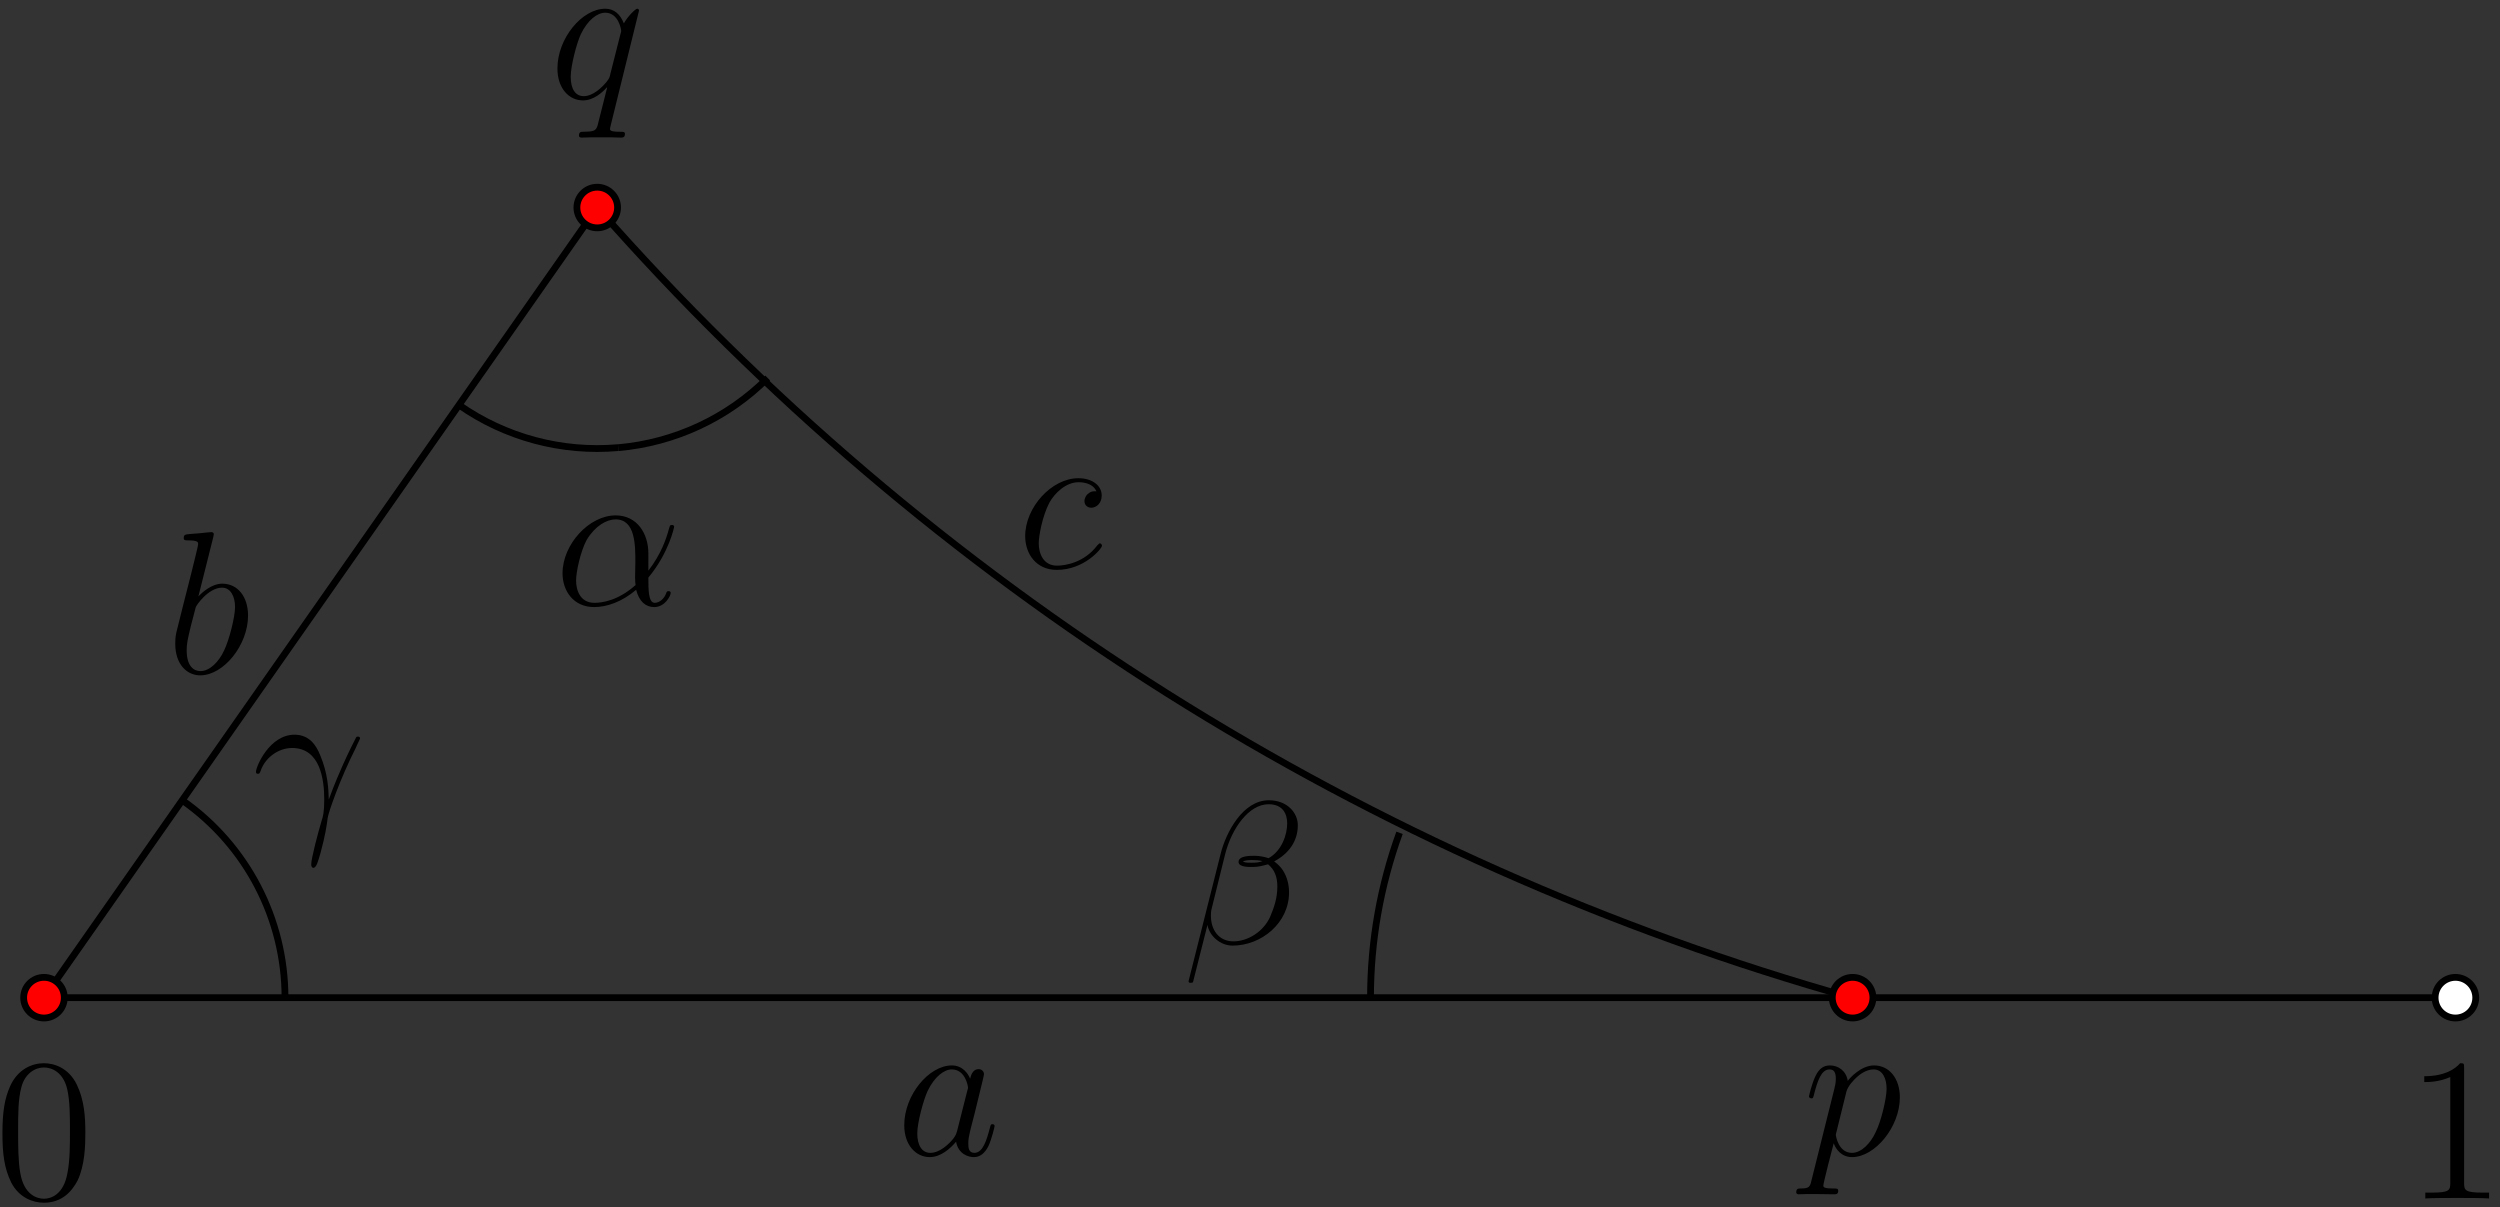 <?xml version="1.0" encoding="UTF-8"?>
<svg xmlns="http://www.w3.org/2000/svg" xmlns:xlink="http://www.w3.org/1999/xlink" width="147pt" height="71pt" viewBox="0 0 147 71" version="1.1">
<rect x="0" y="0" width="147" height="71" fill="#333333" stroke="none"/>
<defs>
<g>
<symbol overflow="visible" id="glyph0-0">
<path style="stroke:none;" d=""/>
</symbol>
<symbol overflow="visible" id="glyph0-1">
<path style="stroke:none;" d="M 5.359 -3.828 C 5.359 -4.812 5.297 -5.781 4.859 -6.688 C 4.375 -7.688 3.516 -7.953 2.922 -7.953 C 2.234 -7.953 1.391 -7.609 0.938 -6.609 C 0.609 -5.859 0.484 -5.109 0.484 -3.828 C 0.484 -2.672 0.578 -1.797 1 -0.938 C 1.469 -0.031 2.297 0.25 2.922 0.25 C 3.953 0.25 4.547 -0.375 4.906 -1.062 C 5.328 -1.953 5.359 -3.125 5.359 -3.828 Z M 2.922 0.016 C 2.531 0.016 1.75 -0.203 1.531 -1.5 C 1.406 -2.219 1.406 -3.125 1.406 -3.969 C 1.406 -4.953 1.406 -5.828 1.594 -6.531 C 1.797 -7.344 2.406 -7.703 2.922 -7.703 C 3.375 -7.703 4.062 -7.438 4.297 -6.406 C 4.453 -5.719 4.453 -4.781 4.453 -3.969 C 4.453 -3.172 4.453 -2.266 4.312 -1.531 C 4.094 -0.219 3.328 0.016 2.922 0.016 Z M 2.922 0.016 "/>
</symbol>
<symbol overflow="visible" id="glyph0-2">
<path style="stroke:none;" d="M 3.438 -7.656 C 3.438 -7.938 3.438 -7.953 3.203 -7.953 C 2.922 -7.625 2.312 -7.188 1.094 -7.188 L 1.094 -6.844 C 1.359 -6.844 1.953 -6.844 2.625 -7.141 L 2.625 -0.922 C 2.625 -0.484 2.578 -0.344 1.531 -0.344 L 1.156 -0.344 L 1.156 0 C 1.484 -0.031 2.641 -0.031 3.031 -0.031 C 3.438 -0.031 4.578 -0.031 4.906 0 L 4.906 -0.344 L 4.531 -0.344 C 3.484 -0.344 3.438 -0.484 3.438 -0.922 Z M 3.438 -7.656 "/>
</symbol>
<symbol overflow="visible" id="glyph1-0">
<path style="stroke:none;" d=""/>
</symbol>
<symbol overflow="visible" id="glyph1-1">
<path style="stroke:none;" d="M 0.516 1.516 C 0.438 1.875 0.375 1.969 -0.109 1.969 C -0.25 1.969 -0.375 1.969 -0.375 2.203 C -0.375 2.219 -0.359 2.312 -0.234 2.312 C -0.078 2.312 0.094 2.297 0.25 2.297 L 0.766 2.297 C 1.016 2.297 1.625 2.312 1.875 2.312 C 1.953 2.312 2.094 2.312 2.094 2.109 C 2.094 1.969 2.016 1.969 1.812 1.969 C 1.25 1.969 1.219 1.891 1.219 1.797 C 1.219 1.656 1.75 -0.406 1.828 -0.688 C 1.953 -0.344 2.281 0.125 2.906 0.125 C 4.25 0.125 5.719 -1.641 5.719 -3.391 C 5.719 -4.5 5.094 -5.266 4.203 -5.266 C 3.438 -5.266 2.781 -4.531 2.656 -4.359 C 2.562 -4.953 2.094 -5.266 1.609 -5.266 C 1.266 -5.266 0.984 -5.109 0.766 -4.656 C 0.547 -4.219 0.375 -3.484 0.375 -3.438 C 0.375 -3.391 0.438 -3.328 0.516 -3.328 C 0.609 -3.328 0.625 -3.344 0.688 -3.625 C 0.875 -4.328 1.094 -5.031 1.578 -5.031 C 1.859 -5.031 1.953 -4.844 1.953 -4.484 C 1.953 -4.203 1.906 -4.078 1.859 -3.859 Z M 2.578 -3.734 C 2.672 -4.062 3 -4.406 3.188 -4.578 C 3.328 -4.703 3.719 -5.031 4.172 -5.031 C 4.703 -5.031 4.938 -4.5 4.938 -3.891 C 4.938 -3.312 4.609 -1.953 4.297 -1.344 C 4 -0.688 3.453 -0.125 2.906 -0.125 C 2.094 -0.125 1.953 -1.141 1.953 -1.188 C 1.953 -1.234 1.984 -1.328 2 -1.391 Z M 2.578 -3.734 "/>
</symbol>
<symbol overflow="visible" id="glyph1-2">
<path style="stroke:none;" d="M 5.266 -5.156 C 5.266 -5.219 5.219 -5.266 5.156 -5.266 C 5.062 -5.266 4.609 -4.828 4.375 -4.406 C 4.156 -4.953 3.797 -5.266 3.281 -5.266 C 1.922 -5.266 0.469 -3.531 0.469 -1.75 C 0.469 -0.578 1.156 0.125 1.969 0.125 C 2.609 0.125 3.125 -0.359 3.375 -0.641 L 3.391 -0.625 L 2.938 1.172 L 2.828 1.609 C 2.719 1.953 2.547 1.953 1.984 1.969 C 1.859 1.969 1.734 1.969 1.734 2.203 C 1.734 2.281 1.812 2.312 1.891 2.312 C 2.062 2.312 2.266 2.297 2.438 2.297 L 3.656 2.297 C 3.844 2.297 4.047 2.312 4.219 2.312 C 4.297 2.312 4.438 2.312 4.438 2.094 C 4.438 1.969 4.344 1.969 4.156 1.969 C 3.594 1.969 3.562 1.891 3.562 1.797 C 3.562 1.734 3.578 1.719 3.609 1.562 Z M 3.578 -1.422 C 3.531 -1.219 3.531 -1.188 3.359 -0.969 C 3.094 -0.641 2.562 -0.125 2.016 -0.125 C 1.516 -0.125 1.25 -0.562 1.25 -1.266 C 1.25 -1.922 1.609 -3.266 1.844 -3.766 C 2.25 -4.609 2.812 -5.031 3.281 -5.031 C 4.062 -5.031 4.219 -4.047 4.219 -3.953 C 4.219 -3.938 4.188 -3.797 4.172 -3.766 Z M 3.578 -1.422 "/>
</symbol>
<symbol overflow="visible" id="glyph1-3">
<path style="stroke:none;" d="M 4.516 -1.453 C 4.5 -2.047 4.469 -2.969 4.016 -4.047 C 3.781 -4.641 3.375 -5.266 2.5 -5.266 C 1.031 -5.266 0.234 -3.391 0.234 -3.078 C 0.234 -2.969 0.312 -2.969 0.344 -2.969 C 0.453 -2.969 0.453 -3 0.516 -3.156 C 0.766 -3.891 1.531 -4.484 2.359 -4.484 C 4.016 -4.484 4.25 -2.625 4.25 -1.453 C 4.25 -0.688 4.172 -0.438 4.094 -0.203 C 3.875 0.531 3.484 2.016 3.484 2.359 C 3.484 2.453 3.516 2.562 3.609 2.562 C 3.797 2.562 3.891 2.156 4.031 1.688 C 4.312 0.641 4.391 0.109 4.453 -0.375 C 4.484 -0.656 5.156 -2.625 6.109 -4.5 C 6.188 -4.703 6.359 -5.016 6.359 -5.062 C 6.359 -5.062 6.344 -5.156 6.234 -5.156 C 6.219 -5.156 6.156 -5.156 6.125 -5.109 C 6.109 -5.078 5.688 -4.266 5.328 -3.453 C 5.156 -3.047 4.906 -2.516 4.516 -1.453 Z M 4.516 -1.453 "/>
</symbol>
<symbol overflow="visible" id="glyph1-4">
<path style="stroke:none;" d="M 5.531 -3.031 C 5.531 -4.188 4.875 -5.266 3.609 -5.266 C 2.047 -5.266 0.484 -3.562 0.484 -1.859 C 0.484 -0.828 1.125 0.125 2.344 0.125 C 3.078 0.125 3.969 -0.172 4.812 -0.891 C 4.984 -0.219 5.359 0.125 5.875 0.125 C 6.516 0.125 6.844 -0.547 6.844 -0.703 C 6.844 -0.812 6.75 -0.812 6.719 -0.812 C 6.625 -0.812 6.609 -0.781 6.578 -0.688 C 6.469 -0.375 6.188 -0.125 5.906 -0.125 C 5.531 -0.125 5.531 -0.891 5.531 -1.609 C 6.75 -3.078 7.047 -4.578 7.047 -4.594 C 7.047 -4.703 6.938 -4.703 6.906 -4.703 C 6.797 -4.703 6.797 -4.656 6.734 -4.453 C 6.594 -3.922 6.281 -2.984 5.531 -2.016 Z M 4.781 -1.172 C 3.734 -0.234 2.781 -0.125 2.359 -0.125 C 1.516 -0.125 1.281 -0.875 1.281 -1.438 C 1.281 -1.953 1.547 -3.172 1.906 -3.828 C 2.406 -4.656 3.078 -5.031 3.609 -5.031 C 4.766 -5.031 4.766 -3.516 4.766 -2.516 C 4.766 -2.219 4.75 -1.906 4.75 -1.609 C 4.75 -1.359 4.766 -1.297 4.781 -1.172 Z M 4.781 -1.172 "/>
</symbol>
<symbol overflow="visible" id="glyph1-5">
<path style="stroke:none;" d="M 2.766 -8 C 2.766 -8.047 2.797 -8.109 2.797 -8.172 C 2.797 -8.297 2.672 -8.297 2.656 -8.297 C 2.641 -8.297 2.219 -8.266 2 -8.234 C 1.797 -8.219 1.609 -8.203 1.406 -8.188 C 1.109 -8.156 1.031 -8.156 1.031 -7.938 C 1.031 -7.812 1.141 -7.812 1.266 -7.812 C 1.875 -7.812 1.875 -7.703 1.875 -7.594 C 1.875 -7.5 1.781 -7.156 1.734 -6.938 L 1.453 -5.797 C 1.328 -5.312 0.641 -2.609 0.594 -2.391 C 0.531 -2.094 0.531 -1.891 0.531 -1.734 C 0.531 -0.516 1.219 0.125 2 0.125 C 3.375 0.125 4.812 -1.656 4.812 -3.391 C 4.812 -4.5 4.203 -5.266 3.297 -5.266 C 2.672 -5.266 2.109 -4.75 1.891 -4.516 Z M 2.016 -0.125 C 1.625 -0.125 1.203 -0.406 1.203 -1.344 C 1.203 -1.734 1.25 -1.953 1.453 -2.797 C 1.5 -2.953 1.688 -3.719 1.734 -3.875 C 1.75 -3.969 2.469 -5.031 3.281 -5.031 C 3.797 -5.031 4.047 -4.5 4.047 -3.891 C 4.047 -3.312 3.703 -1.953 3.406 -1.344 C 3.109 -0.688 2.562 -0.125 2.016 -0.125 Z M 2.016 -0.125 "/>
</symbol>
<symbol overflow="visible" id="glyph1-6">
<path style="stroke:none;" d="M 3.594 -1.422 C 3.531 -1.219 3.531 -1.188 3.375 -0.969 C 3.109 -0.641 2.578 -0.125 2.016 -0.125 C 1.531 -0.125 1.25 -0.562 1.25 -1.266 C 1.25 -1.922 1.625 -3.266 1.859 -3.766 C 2.266 -4.609 2.828 -5.031 3.281 -5.031 C 4.078 -5.031 4.234 -4.047 4.234 -3.953 C 4.234 -3.938 4.203 -3.797 4.188 -3.766 Z M 4.359 -4.484 C 4.234 -4.797 3.906 -5.266 3.281 -5.266 C 1.938 -5.266 0.484 -3.531 0.484 -1.75 C 0.484 -0.578 1.172 0.125 1.984 0.125 C 2.641 0.125 3.203 -0.391 3.531 -0.781 C 3.656 -0.078 4.219 0.125 4.578 0.125 C 4.938 0.125 5.219 -0.094 5.438 -0.531 C 5.625 -0.938 5.797 -1.656 5.797 -1.703 C 5.797 -1.766 5.75 -1.812 5.672 -1.812 C 5.562 -1.812 5.562 -1.75 5.516 -1.578 C 5.328 -0.875 5.109 -0.125 4.609 -0.125 C 4.266 -0.125 4.25 -0.438 4.25 -0.672 C 4.25 -0.938 4.281 -1.078 4.391 -1.547 C 4.469 -1.844 4.531 -2.109 4.625 -2.453 C 5.062 -4.25 5.172 -4.672 5.172 -4.75 C 5.172 -4.906 5.047 -5.047 4.859 -5.047 C 4.484 -5.047 4.391 -4.625 4.359 -4.484 Z M 4.359 -4.484 "/>
</symbol>
<symbol overflow="visible" id="glyph1-7">
<path style="stroke:none;" d="M 6.766 -6.953 C 6.766 -7.672 6.156 -8.422 5.062 -8.422 C 3.531 -8.422 2.547 -6.531 2.234 -5.297 L 0.344 2.203 C 0.328 2.297 0.391 2.312 0.453 2.312 C 0.531 2.312 0.594 2.312 0.609 2.25 L 1.453 -1.094 C 1.562 -0.438 2.219 0.125 2.922 0.125 C 4.641 0.125 6.25 -1.219 6.25 -3 C 6.25 -3.453 6.141 -3.906 5.891 -4.297 C 5.75 -4.516 5.562 -4.688 5.375 -4.828 C 6.234 -5.281 6.766 -6.016 6.766 -6.953 Z M 4.688 -4.844 C 4.5 -4.766 4.297 -4.75 4.078 -4.75 C 3.906 -4.75 3.75 -4.734 3.531 -4.812 C 3.656 -4.891 3.844 -4.906 4.094 -4.906 C 4.297 -4.906 4.516 -4.891 4.688 -4.844 Z M 6.141 -7.062 C 6.141 -6.406 5.828 -5.453 5.047 -5.016 C 4.812 -5.094 4.5 -5.156 4.25 -5.156 C 4 -5.156 3.281 -5.172 3.281 -4.797 C 3.281 -4.469 3.938 -4.5 4.141 -4.5 C 4.453 -4.5 4.719 -4.578 5.016 -4.656 C 5.391 -4.344 5.562 -3.938 5.562 -3.344 C 5.562 -2.656 5.359 -2.094 5.141 -1.578 C 4.75 -0.688 3.812 -0.125 2.984 -0.125 C 2.109 -0.125 1.656 -0.812 1.656 -1.625 C 1.656 -1.734 1.656 -1.891 1.703 -2.062 L 2.484 -5.219 C 2.875 -6.781 3.891 -8.188 5.047 -8.188 C 5.906 -8.188 6.141 -7.594 6.141 -7.062 Z M 6.141 -7.062 "/>
</symbol>
<symbol overflow="visible" id="glyph1-8">
<path style="stroke:none;" d="M 4.672 -4.5 C 4.453 -4.5 4.344 -4.5 4.172 -4.344 C 4.094 -4.297 3.969 -4.109 3.969 -3.922 C 3.969 -3.688 4.141 -3.531 4.375 -3.531 C 4.656 -3.531 4.984 -3.781 4.984 -4.25 C 4.984 -4.828 4.438 -5.266 3.609 -5.266 C 2.047 -5.266 0.484 -3.562 0.484 -1.859 C 0.484 -0.828 1.125 0.125 2.344 0.125 C 3.969 0.125 5 -1.141 5 -1.297 C 5 -1.375 4.922 -1.438 4.875 -1.438 C 4.844 -1.438 4.828 -1.422 4.719 -1.312 C 3.953 -0.297 2.828 -0.125 2.359 -0.125 C 1.547 -0.125 1.281 -0.844 1.281 -1.438 C 1.281 -1.859 1.484 -3.016 1.906 -3.828 C 2.219 -4.391 2.875 -5.031 3.625 -5.031 C 3.781 -5.031 4.438 -5.016 4.672 -4.5 Z M 4.672 -4.5 "/>
</symbol>
</g>
<clipPath id="clip1">
  <path d="M 0 62 L 6 62 L 6 71 L 0 71 Z M 0 62 "/>
</clipPath>
<clipPath id="clip2">
  <path d="M 151.406 58.664 C 151.406 -23.527 84.777 -90.156 2.586 -90.156 C -79.605 -90.156 -146.234 -23.527 -146.234 58.664 C -146.234 140.855 -79.605 207.484 2.586 207.484 C 84.777 207.484 151.406 140.855 151.406 58.664 Z M 151.406 58.664 "/>
</clipPath>
<clipPath id="clip3">
  <path d="M 105 62 L 112 62 L 112 71 L 105 71 Z M 105 62 "/>
</clipPath>
<clipPath id="clip4">
  <path d="M 151.406 58.664 C 151.406 -23.527 84.777 -90.156 2.586 -90.156 C -79.605 -90.156 -146.234 -23.527 -146.234 58.664 C -146.234 140.855 -79.605 207.484 2.586 207.484 C 84.777 207.484 151.406 140.855 151.406 58.664 Z M 151.406 58.664 "/>
</clipPath>
<clipPath id="clip5">
  <path d="M 32 0 L 38 0 L 38 9 L 32 9 Z M 32 0 "/>
</clipPath>
<clipPath id="clip6">
  <path d="M 151.406 58.664 C 151.406 -23.527 84.777 -90.156 2.586 -90.156 C -79.605 -90.156 -146.234 -23.527 -146.234 58.664 C -146.234 140.855 -79.605 207.484 2.586 207.484 C 84.777 207.484 151.406 140.855 151.406 58.664 Z M 151.406 58.664 "/>
</clipPath>
<clipPath id="clip7">
  <path d="M 5 41 L 23 41 L 23 65 L 5 65 Z M 5 41 "/>
</clipPath>
<clipPath id="clip8">
  <path d="M 151.406 58.664 C 151.406 -23.527 84.777 -90.156 2.586 -90.156 C -79.605 -90.156 -146.234 -23.527 -146.234 58.664 C -146.234 140.855 -79.605 207.484 2.586 207.484 C 84.777 207.484 151.406 140.855 151.406 58.664 Z M 151.406 58.664 "/>
</clipPath>
<clipPath id="clip9">
  <path d="M 15 43 L 22 43 L 22 52 L 15 52 Z M 15 43 "/>
</clipPath>
<clipPath id="clip10">
  <path d="M 151.406 58.664 C 151.406 -23.527 84.777 -90.156 2.586 -90.156 C -79.605 -90.156 -146.234 -23.527 -146.234 58.664 C -146.234 140.855 -79.605 207.484 2.586 207.484 C 84.777 207.484 151.406 140.855 151.406 58.664 Z M 151.406 58.664 "/>
</clipPath>
<clipPath id="clip11">
  <path d="M 21 18 L 42 18 L 42 33 L 21 33 Z M 21 18 "/>
</clipPath>
<clipPath id="clip12">
  <path d="M 151.406 58.664 C 151.406 -23.527 84.777 -90.156 2.586 -90.156 C -79.605 -90.156 -146.234 -23.527 -146.234 58.664 C -146.234 140.855 -79.605 207.484 2.586 207.484 C 84.777 207.484 151.406 140.855 151.406 58.664 Z M 151.406 58.664 "/>
</clipPath>
<clipPath id="clip13">
  <path d="M 33 30 L 40 30 L 40 36 L 33 36 Z M 33 30 "/>
</clipPath>
<clipPath id="clip14">
  <path d="M 151.406 58.664 C 151.406 -23.527 84.777 -90.156 2.586 -90.156 C -79.605 -90.156 -146.234 -23.527 -146.234 58.664 C -146.234 140.855 -79.605 207.484 2.586 207.484 C 84.777 207.484 151.406 140.855 151.406 58.664 Z M 151.406 58.664 "/>
</clipPath>
<clipPath id="clip15">
  <path d="M 30 16 L 51 16 L 51 32 L 30 32 Z M 30 16 "/>
</clipPath>
<clipPath id="clip16">
  <path d="M 151.406 58.664 C 151.406 -23.527 84.777 -90.156 2.586 -90.156 C -79.605 -90.156 -146.234 -23.527 -146.234 58.664 C -146.234 140.855 -79.605 207.484 2.586 207.484 C 84.777 207.484 151.406 140.855 151.406 58.664 Z M 151.406 58.664 "/>
</clipPath>
<clipPath id="clip17">
  <path d="M 74 43 L 88 43 L 88 65 L 74 65 Z M 74 43 "/>
</clipPath>
<clipPath id="clip18">
  <path d="M 151.406 58.664 C 151.406 -23.527 84.777 -90.156 2.586 -90.156 C -79.605 -90.156 -146.234 -23.527 -146.234 58.664 C -146.234 140.855 -79.605 207.484 2.586 207.484 C 84.777 207.484 151.406 140.855 151.406 58.664 Z M 151.406 58.664 "/>
</clipPath>
<clipPath id="clip19">
  <path d="M 0 6 L 41 6 L 41 65 L 0 65 Z M 0 6 "/>
</clipPath>
<clipPath id="clip20">
  <path d="M 151.406 58.664 C 151.406 -23.527 84.777 -90.156 2.586 -90.156 C -79.605 -90.156 -146.234 -23.527 -146.234 58.664 C -146.234 140.855 -79.605 207.484 2.586 207.484 C 84.777 207.484 151.406 140.855 151.406 58.664 Z M 151.406 58.664 "/>
</clipPath>
<clipPath id="clip21">
  <path d="M 10 31 L 15 31 L 15 40 L 10 40 Z M 10 31 "/>
</clipPath>
<clipPath id="clip22">
  <path d="M 151.406 58.664 C 151.406 -23.527 84.777 -90.156 2.586 -90.156 C -79.605 -90.156 -146.234 -23.527 -146.234 58.664 C -146.234 140.855 -79.605 207.484 2.586 207.484 C 84.777 207.484 151.406 140.855 151.406 58.664 Z M 151.406 58.664 "/>
</clipPath>
<clipPath id="clip23">
  <path d="M 2 58 L 110 58 L 110 59 L 2 59 Z M 2 58 "/>
</clipPath>
<clipPath id="clip24">
  <path d="M 151.406 58.664 C 151.406 -23.527 84.777 -90.156 2.586 -90.156 C -79.605 -90.156 -146.234 -23.527 -146.234 58.664 C -146.234 140.855 -79.605 207.484 2.586 207.484 C 84.777 207.484 151.406 140.855 151.406 58.664 Z M 151.406 58.664 "/>
</clipPath>
<clipPath id="clip25">
  <path d="M 53 62 L 59 62 L 59 69 L 53 69 Z M 53 62 "/>
</clipPath>
<clipPath id="clip26">
  <path d="M 151.406 58.664 C 151.406 -23.527 84.777 -90.156 2.586 -90.156 C -79.605 -90.156 -146.234 -23.527 -146.234 58.664 C -146.234 140.855 -79.605 207.484 2.586 207.484 C 84.777 207.484 151.406 140.855 151.406 58.664 Z M 151.406 58.664 "/>
</clipPath>
<clipPath id="clip27">
  <path d="M 108 58 L 145 58 L 145 59 L 108 59 Z M 108 58 "/>
</clipPath>
<clipPath id="clip28">
  <path d="M 151.406 58.664 C 151.406 -23.527 84.777 -90.156 2.586 -90.156 C -79.605 -90.156 -146.234 -23.527 -146.234 58.664 C -146.234 140.855 -79.605 207.484 2.586 207.484 C 84.777 207.484 151.406 140.855 151.406 58.664 Z M 151.406 58.664 "/>
</clipPath>
<clipPath id="clip29">
  <path d="M 29 6 L 115 6 L 115 65 L 29 65 Z M 29 6 "/>
</clipPath>
<clipPath id="clip30">
  <path d="M 151.406 58.664 C 151.406 -23.527 84.777 -90.156 2.586 -90.156 C -79.605 -90.156 -146.234 -23.527 -146.234 58.664 C -146.234 140.855 -79.605 207.484 2.586 207.484 C 84.777 207.484 151.406 140.855 151.406 58.664 Z M 151.406 58.664 "/>
</clipPath>
<clipPath id="clip31">
  <path d="M 69 47 L 77 47 L 77 58 L 69 58 Z M 69 47 "/>
</clipPath>
<clipPath id="clip32">
  <path d="M 151.406 58.664 C 151.406 -23.527 84.777 -90.156 2.586 -90.156 C -79.605 -90.156 -146.234 -23.527 -146.234 58.664 C -146.234 140.855 -79.605 207.484 2.586 207.484 C 84.777 207.484 151.406 140.855 151.406 58.664 Z M 151.406 58.664 "/>
</clipPath>
<clipPath id="clip33">
  <path d="M 60 28 L 65 28 L 65 34 L 60 34 Z M 60 28 "/>
</clipPath>
<clipPath id="clip34">
  <path d="M 151.406 58.664 C 151.406 -23.527 84.777 -90.156 2.586 -90.156 C -79.605 -90.156 -146.234 -23.527 -146.234 58.664 C -146.234 140.855 -79.605 207.484 2.586 207.484 C 84.777 207.484 151.406 140.855 151.406 58.664 Z M 151.406 58.664 "/>
</clipPath>
<clipPath id="clip35">
  <path d="M 1 57 L 4 57 L 4 60 L 1 60 Z M 1 57 "/>
</clipPath>
<clipPath id="clip36">
  <path d="M 151.406 58.664 C 151.406 -23.527 84.777 -90.156 2.586 -90.156 C -79.605 -90.156 -146.234 -23.527 -146.234 58.664 C -146.234 140.855 -79.605 207.484 2.586 207.484 C 84.777 207.484 151.406 140.855 151.406 58.664 Z M 151.406 58.664 "/>
</clipPath>
<clipPath id="clip37">
  <path d="M 0 51 L 10 51 L 10 66 L 0 66 Z M 0 51 "/>
</clipPath>
<clipPath id="clip38">
  <path d="M 151.406 58.664 C 151.406 -23.527 84.777 -90.156 2.586 -90.156 C -79.605 -90.156 -146.234 -23.527 -146.234 58.664 C -146.234 140.855 -79.605 207.484 2.586 207.484 C 84.777 207.484 151.406 140.855 151.406 58.664 Z M 151.406 58.664 "/>
</clipPath>
<clipPath id="clip39">
  <path d="M 107 57 L 111 57 L 111 60 L 107 60 Z M 107 57 "/>
</clipPath>
<clipPath id="clip40">
  <path d="M 151.406 58.664 C 151.406 -23.527 84.777 -90.156 2.586 -90.156 C -79.605 -90.156 -146.234 -23.527 -146.234 58.664 C -146.234 140.855 -79.605 207.484 2.586 207.484 C 84.777 207.484 151.406 140.855 151.406 58.664 Z M 151.406 58.664 "/>
</clipPath>
<clipPath id="clip41">
  <path d="M 102 51 L 116 51 L 116 66 L 102 66 Z M 102 51 "/>
</clipPath>
<clipPath id="clip42">
  <path d="M 151.406 58.664 C 151.406 -23.527 84.777 -90.156 2.586 -90.156 C -79.605 -90.156 -146.234 -23.527 -146.234 58.664 C -146.234 140.855 -79.605 207.484 2.586 207.484 C 84.777 207.484 151.406 140.855 151.406 58.664 Z M 151.406 58.664 "/>
</clipPath>
<clipPath id="clip43">
  <path d="M 33 11 L 37 11 L 37 14 L 33 14 Z M 33 11 "/>
</clipPath>
<clipPath id="clip44">
  <path d="M 151.406 58.664 C 151.406 -23.527 84.777 -90.156 2.586 -90.156 C -79.605 -90.156 -146.234 -23.527 -146.234 58.664 C -146.234 140.855 -79.605 207.484 2.586 207.484 C 84.777 207.484 151.406 140.855 151.406 58.664 Z M 151.406 58.664 "/>
</clipPath>
<clipPath id="clip45">
  <path d="M 28 5 L 42 5 L 42 20 L 28 20 Z M 28 5 "/>
</clipPath>
<clipPath id="clip46">
  <path d="M 151.406 58.664 C 151.406 -23.527 84.777 -90.156 2.586 -90.156 C -79.605 -90.156 -146.234 -23.527 -146.234 58.664 C -146.234 140.855 -79.605 207.484 2.586 207.484 C 84.777 207.484 151.406 140.855 151.406 58.664 Z M 151.406 58.664 "/>
</clipPath>
<clipPath id="clip47">
  <path d="M 143 57 L 146 57 L 146 60 L 143 60 Z M 143 57 "/>
</clipPath>
<clipPath id="clip48">
  <path d="M 151.406 58.664 C 151.406 -23.527 84.777 -90.156 2.586 -90.156 C -79.605 -90.156 -146.234 -23.527 -146.234 58.664 C -146.234 140.855 -79.605 207.484 2.586 207.484 C 84.777 207.484 151.406 140.855 151.406 58.664 Z M 151.406 58.664 "/>
</clipPath>
<clipPath id="clip49">
  <path d="M 137 51 L 147 51 L 147 66 L 137 66 Z M 137 51 "/>
</clipPath>
<clipPath id="clip50">
  <path d="M 151.406 58.664 C 151.406 -23.527 84.777 -90.156 2.586 -90.156 C -79.605 -90.156 -146.234 -23.527 -146.234 58.664 C -146.234 140.855 -79.605 207.484 2.586 207.484 C 84.777 207.484 151.406 140.855 151.406 58.664 Z M 151.406 58.664 "/>
</clipPath>
<clipPath id="clip51">
  <path d="M 142 62 L 147 62 L 147 71 L 142 71 Z M 142 62 "/>
</clipPath>
<clipPath id="clip52">
  <path d="M 151.406 58.664 C 151.406 -23.527 84.777 -90.156 2.586 -90.156 C -79.605 -90.156 -146.234 -23.527 -146.234 58.664 C -146.234 140.855 -79.605 207.484 2.586 207.484 C 84.777 207.484 151.406 140.855 151.406 58.664 Z M 151.406 58.664 "/>
</clipPath>
</defs>
<g id="surface1">
<g clip-path="url(#clip1)" clip-rule="nonzero">
<g clip-path="url(#clip2)" clip-rule="nonzero">
<g style="fill:rgb(0%,0%,0%);fill-opacity:1;">
  <use xlink:href="#glyph0-1" x="-0.34" y="70.47"/>
</g>
</g>
</g>
<g clip-path="url(#clip3)" clip-rule="nonzero">
<g clip-path="url(#clip4)" clip-rule="nonzero">
<g style="fill:rgb(0%,0%,0%);fill-opacity:1;">
  <use xlink:href="#glyph1-1" x="105.993" y="67.913"/>
</g>
</g>
</g>
<g clip-path="url(#clip5)" clip-rule="nonzero">
<g clip-path="url(#clip6)" clip-rule="nonzero">
<g style="fill:rgb(0%,0%,0%);fill-opacity:1;">
  <use xlink:href="#glyph1-2" x="32.308" y="5.779"/>
</g>
</g>
</g>
<g clip-path="url(#clip7)" clip-rule="nonzero">
<g clip-path="url(#clip8)" clip-rule="nonzero">
<path style="fill:none;stroke-width:0.399;stroke-linecap:butt;stroke-linejoin:miter;stroke:rgb(0%,0%,0%);stroke-opacity:1;stroke-miterlimit:10;" d="M 14.172 -0 C 14.172 4.625 11.918 8.957 8.129 11.609 " transform="matrix(1,0,0,-1,2.586,58.664)"/>
</g>
</g>
<g clip-path="url(#clip9)" clip-rule="nonzero">
<g clip-path="url(#clip10)" clip-rule="nonzero">
<g style="fill:rgb(0%,0%,0%);fill-opacity:1;">
  <use xlink:href="#glyph1-3" x="14.816" y="48.466"/>
</g>
</g>
</g>
<g clip-path="url(#clip11)" clip-rule="nonzero">
<g clip-path="url(#clip12)" clip-rule="nonzero">
<path style="fill:none;stroke-width:0.399;stroke-linecap:butt;stroke-linejoin:miter;stroke:rgb(0%,0%,0%);stroke-opacity:1;stroke-miterlimit:10;" d="M 24.402 34.852 C 27.133 32.941 30.449 32.051 33.769 32.344 " transform="matrix(1,0,0,-1,2.586,58.664)"/>
</g>
</g>
<g clip-path="url(#clip13)" clip-rule="nonzero">
<g clip-path="url(#clip14)" clip-rule="nonzero">
<g style="fill:rgb(0%,0%,0%);fill-opacity:1;">
  <use xlink:href="#glyph1-4" x="32.593" y="35.571"/>
</g>
</g>
</g>
<g clip-path="url(#clip15)" clip-rule="nonzero">
<g clip-path="url(#clip16)" clip-rule="nonzero">
<path style="fill:none;stroke-width:0.399;stroke-linecap:butt;stroke-linejoin:miter;stroke:rgb(0%,0%,0%);stroke-opacity:1;stroke-miterlimit:10;" d="M 33.766 32.34 C 37.086 32.633 40.199 34.082 42.555 36.437 " transform="matrix(1,0,0,-1,2.586,58.664)"/>
</g>
</g>
<g clip-path="url(#clip17)" clip-rule="nonzero">
<g clip-path="url(#clip18)" clip-rule="nonzero">
<path style="fill:none;stroke-width:0.399;stroke-linecap:butt;stroke-linejoin:miter;stroke:rgb(0%,0%,0%);stroke-opacity:1;stroke-miterlimit:10;" d="M 78 -0 C 78 3.305 78.578 6.59 79.707 9.695 " transform="matrix(1,0,0,-1,2.586,58.664)"/>
</g>
</g>
<g clip-path="url(#clip19)" clip-rule="nonzero">
<g clip-path="url(#clip20)" clip-rule="nonzero">
<path style="fill:none;stroke-width:0.399;stroke-linecap:butt;stroke-linejoin:miter;stroke:rgb(0%,0%,0%);stroke-opacity:1;stroke-miterlimit:10;" d="M -0 -0 L 32.531 46.461 " transform="matrix(1,0,0,-1,2.586,58.664)"/>
</g>
</g>
<g clip-path="url(#clip21)" clip-rule="nonzero">
<g clip-path="url(#clip22)" clip-rule="nonzero">
<g style="fill:rgb(0%,0%,0%);fill-opacity:1;">
  <use xlink:href="#glyph1-5" x="9.774" y="39.586"/>
</g>
</g>
</g>
<g clip-path="url(#clip23)" clip-rule="nonzero">
<g clip-path="url(#clip24)" clip-rule="nonzero">
<path style="fill:none;stroke-width:0.399;stroke-linecap:butt;stroke-linejoin:miter;stroke:rgb(0%,0%,0%);stroke-opacity:1;stroke-miterlimit:10;" d="M -0 -0 L 106.348 -0 " transform="matrix(1,0,0,-1,2.586,58.664)"/>
</g>
</g>
<g clip-path="url(#clip25)" clip-rule="nonzero">
<g clip-path="url(#clip26)" clip-rule="nonzero">
<g style="fill:rgb(0%,0%,0%);fill-opacity:1;">
  <use xlink:href="#glyph1-6" x="52.686" y="67.913"/>
</g>
</g>
</g>
<g clip-path="url(#clip27)" clip-rule="nonzero">
<g clip-path="url(#clip28)" clip-rule="nonzero">
<path style="fill:none;stroke-width:0.399;stroke-linecap:butt;stroke-linejoin:miter;stroke:rgb(0%,0%,0%);stroke-opacity:1;stroke-miterlimit:10;" d="M 106.348 -0 L 141.793 -0 " transform="matrix(1,0,0,-1,2.586,58.664)"/>
</g>
</g>
<g clip-path="url(#clip29)" clip-rule="nonzero">
<g clip-path="url(#clip30)" clip-rule="nonzero">
<path style="fill:none;stroke-width:0.399;stroke-linecap:butt;stroke-linejoin:miter;stroke:rgb(0%,0%,0%);stroke-opacity:1;stroke-miterlimit:10;" d="M 32.519 46.488 C 52.113 24.172 77.777 8.008 106.367 -0.024 " transform="matrix(1,0,0,-1,2.586,58.664)"/>
</g>
</g>
<g clip-path="url(#clip31)" clip-rule="nonzero">
<g clip-path="url(#clip32)" clip-rule="nonzero">
<g style="fill:rgb(0%,0%,0%);fill-opacity:1;">
  <use xlink:href="#glyph1-7" x="69.546" y="55.477"/>
</g>
</g>
</g>
<g clip-path="url(#clip33)" clip-rule="nonzero">
<g clip-path="url(#clip34)" clip-rule="nonzero">
<g style="fill:rgb(0%,0%,0%);fill-opacity:1;">
  <use xlink:href="#glyph1-8" x="59.797" y="33.385"/>
</g>
</g>
</g>
<g clip-path="url(#clip35)" clip-rule="nonzero">
<g clip-path="url(#clip36)" clip-rule="nonzero">
<path style=" stroke:none;fill-rule:nonzero;fill:rgb(100%,0%,0%);fill-opacity:1;" d="M 3.781 58.664 C 3.781 58.004 3.246 57.469 2.586 57.469 C 1.926 57.469 1.391 58.004 1.391 58.664 C 1.391 59.324 1.926 59.859 2.586 59.859 C 3.246 59.859 3.781 59.324 3.781 58.664 Z M 3.781 58.664 "/>
</g>
</g>
<g clip-path="url(#clip37)" clip-rule="nonzero">
<g clip-path="url(#clip38)" clip-rule="nonzero">
<path style="fill:none;stroke-width:0.399;stroke-linecap:butt;stroke-linejoin:miter;stroke:rgb(0%,0%,0%);stroke-opacity:1;stroke-miterlimit:10;" d="M 1.195 -0 C 1.195 0.66 0.66 1.195 -0 1.195 C -0.66 1.195 -1.195 0.66 -1.195 -0 C -1.195 -0.66 -0.66 -1.195 -0 -1.195 C 0.66 -1.195 1.195 -0.66 1.195 -0 Z M 1.195 -0 " transform="matrix(1,0,0,-1,2.586,58.664)"/>
</g>
</g>
<g clip-path="url(#clip39)" clip-rule="nonzero">
<g clip-path="url(#clip40)" clip-rule="nonzero">
<path style=" stroke:none;fill-rule:nonzero;fill:rgb(100%,0%,0%);fill-opacity:1;" d="M 110.129 58.664 C 110.129 58.004 109.594 57.469 108.934 57.469 C 108.273 57.469 107.738 58.004 107.738 58.664 C 107.738 59.324 108.273 59.859 108.934 59.859 C 109.594 59.859 110.129 59.324 110.129 58.664 Z M 110.129 58.664 "/>
</g>
</g>
<g clip-path="url(#clip41)" clip-rule="nonzero">
<g clip-path="url(#clip42)" clip-rule="nonzero">
<path style="fill:none;stroke-width:0.399;stroke-linecap:butt;stroke-linejoin:miter;stroke:rgb(0%,0%,0%);stroke-opacity:1;stroke-miterlimit:10;" d="M 107.543 -0 C 107.543 0.66 107.008 1.195 106.348 1.195 C 105.687 1.195 105.152 0.66 105.152 -0 C 105.152 -0.66 105.687 -1.195 106.348 -1.195 C 107.008 -1.195 107.543 -0.66 107.543 -0 Z M 107.543 -0 " transform="matrix(1,0,0,-1,2.586,58.664)"/>
</g>
</g>
<g clip-path="url(#clip43)" clip-rule="nonzero">
<g clip-path="url(#clip44)" clip-rule="nonzero">
<path style=" stroke:none;fill-rule:nonzero;fill:rgb(100%,0%,0%);fill-opacity:1;" d="M 36.312 12.203 C 36.312 11.543 35.777 11.008 35.117 11.008 C 34.457 11.008 33.922 11.543 33.922 12.203 C 33.922 12.863 34.457 13.398 35.117 13.398 C 35.777 13.398 36.312 12.863 36.312 12.203 Z M 36.312 12.203 "/>
</g>
</g>
<g clip-path="url(#clip45)" clip-rule="nonzero">
<g clip-path="url(#clip46)" clip-rule="nonzero">
<path style="fill:none;stroke-width:0.399;stroke-linecap:butt;stroke-linejoin:miter;stroke:rgb(0%,0%,0%);stroke-opacity:1;stroke-miterlimit:10;" d="M 33.727 46.461 C 33.727 47.121 33.191 47.656 32.531 47.656 C 31.871 47.656 31.336 47.121 31.336 46.461 C 31.336 45.801 31.871 45.266 32.531 45.266 C 33.191 45.266 33.727 45.801 33.727 46.461 Z M 33.727 46.461 " transform="matrix(1,0,0,-1,2.586,58.664)"/>
</g>
</g>
<g clip-path="url(#clip47)" clip-rule="nonzero">
<g clip-path="url(#clip48)" clip-rule="nonzero">
<path style=" stroke:none;fill-rule:nonzero;fill:rgb(100%,100%,100%);fill-opacity:1;" d="M 145.574 58.664 C 145.574 58.004 145.039 57.469 144.379 57.469 C 143.719 57.469 143.184 58.004 143.184 58.664 C 143.184 59.324 143.719 59.859 144.379 59.859 C 145.039 59.859 145.574 59.324 145.574 58.664 Z M 145.574 58.664 "/>
</g>
</g>
<g clip-path="url(#clip49)" clip-rule="nonzero">
<g clip-path="url(#clip50)" clip-rule="nonzero">
<path style="fill:none;stroke-width:0.399;stroke-linecap:butt;stroke-linejoin:miter;stroke:rgb(0%,0%,0%);stroke-opacity:1;stroke-miterlimit:10;" d="M 142.988 -0 C 142.988 0.66 142.453 1.195 141.793 1.195 C 141.133 1.195 140.598 0.66 140.598 -0 C 140.598 -0.66 141.133 -1.195 141.793 -1.195 C 142.453 -1.195 142.988 -0.66 142.988 -0 Z M 142.988 -0 " transform="matrix(1,0,0,-1,2.586,58.664)"/>
</g>
</g>
<g clip-path="url(#clip51)" clip-rule="nonzero">
<g clip-path="url(#clip52)" clip-rule="nonzero">
<g style="fill:rgb(0%,0%,0%);fill-opacity:1;">
  <use xlink:href="#glyph0-2" x="141.452" y="70.47"/>
</g>
</g>
</g>
</g>
</svg>
